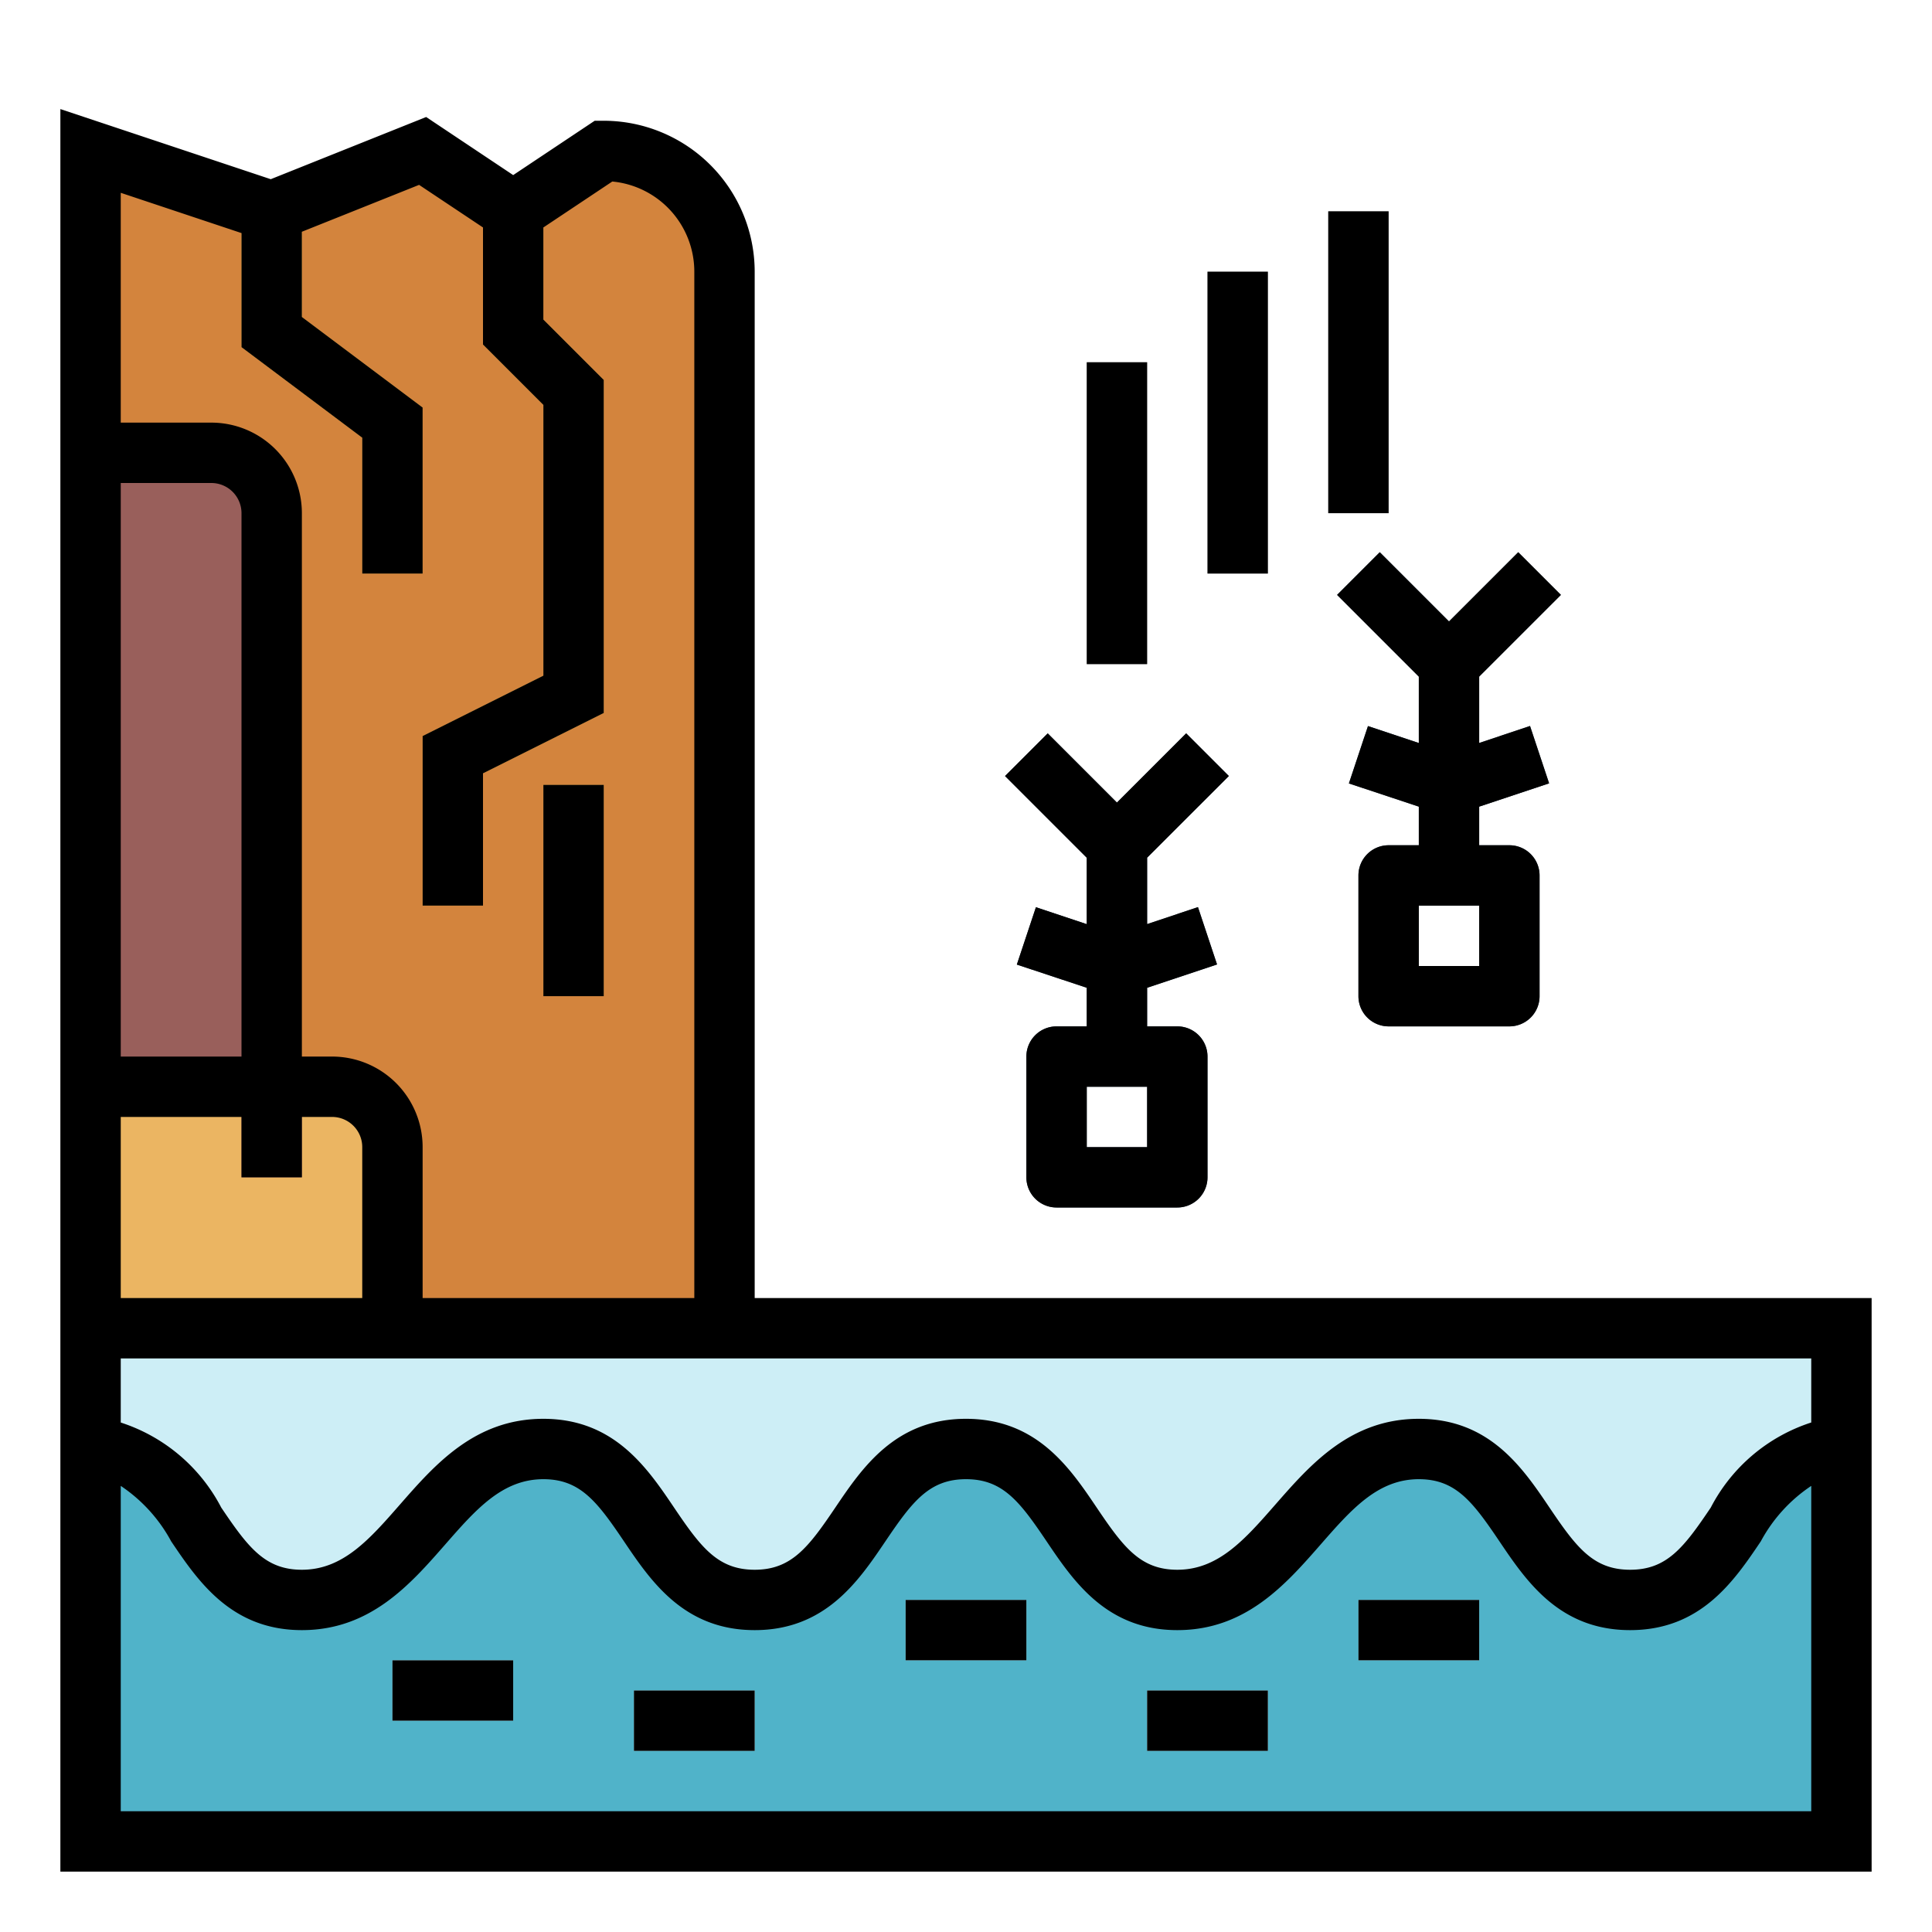<?xml version="1.0"?>
<svg xmlns="http://www.w3.org/2000/svg" viewBox="0 0 64 64" width="512" height="512"><g id="Filled_outline" data-name="Filled outline"><path d="M24,44H3V5L9,7l5-2,3,2,3-2a4,4,0,0,1,4,4Z" style="fill:#d3843d"/><rect x="3" y="44" width="58" height="17" style="fill:#cdeef6"/><path d="M61,48c-3.627,0-3.373,5-7,5s-3.373-5-7-5-4.375,5-8,5-3.374-5-7-5-3.375,5-7,5-3.376-5-7-5-4.376,5-8,5-3.376-5-7-5V61H61Z" style="fill:#50b3c9"/><path d="M3,36h8a2,2,0,0,1,2,2v6a0,0,0,0,1,0,0H3a0,0,0,0,1,0,0V36A0,0,0,0,1,3,36Z" style="fill:#ebb562"/><path d="M3,15H7a2,2,0,0,1,2,2V36a0,0,0,0,1,0,0H3a0,0,0,0,1,0,0V15A0,0,0,0,1,3,15Z" style="fill:#995f5b"/><polygon points="14 19 12 19 12 14.5 8 11.5 8 7 10 7 10 10.5 14 13.5 14 19" style="fill:#f1c056"/><polygon points="16 30 14 30 14 24.382 18 22.382 18 13.414 16 11.414 16 7 18 7 18 10.586 20 12.586 20 23.618 16 25.618 16 30" style="fill:#f1c056"/><rect x="18" y="26" width="2" height="7" style="fill:#f1c056"/><rect x="8" y="36" width="2" height="3" style="fill:#995f5b"/><rect x="21" y="56" width="4" height="2" style="fill:#cdeef6"/><rect x="30" y="53" width="4" height="2" style="fill:#cdeef6"/><rect x="38" y="56" width="4" height="2" style="fill:#cdeef6"/><rect x="45" y="53" width="4" height="2" style="fill:#cdeef6"/><rect x="13" y="55" width="4" height="2" style="fill:#cdeef6"/><path d="M48,23a1,1,0,0,1-.707-.293l-3-3,1.414-1.414L48,20.586l2.293-2.293,1.414,1.414-3,3A1,1,0,0,1,48,23Z" style="fill:#38495c"/><path d="M40.707,25.707l-1.414-1.414L37,26.586l-2.293-2.293-1.414,1.414L36,28.414v2.2l-1.684-.561-.632,1.9L36,32.721V34H35a1,1,0,0,0-1,1v4a1,1,0,0,0,1,1h4a1,1,0,0,0,1-1V35a1,1,0,0,0-1-1H38V32.721l2.316-.772-.632-1.9L38,30.612v-2.2ZM38,38H36V36h2Z" style="fill:#38495c"/><path d="M50,28H49V26.721l2.316-.772-.632-1.9L49,24.612V21H47v3.612l-1.684-.561-.632,1.9L47,26.721V28H46a1,1,0,0,0-1,1v4a1,1,0,0,0,1,1h4a1,1,0,0,0,1-1V29A1,1,0,0,0,50,28Zm-1,4H47V30h2Z" style="fill:#38495c"/><rect x="40" y="9" width="2" height="10" style="fill:#bfbfbf"/><rect x="36" y="12" width="2" height="10" style="fill:#bfbfbf"/><rect x="44" y="7" width="2" height="10" style="fill:#bfbfbf"/><path d="M25,9a5.006,5.006,0,0,0-5-5h-.3L17,5.8,14.117,3.876,8.969,5.936,2,3.613V62H62V43H25ZM4,6.387,8,7.721V11.5l4,3V19h2V13.5l-4-3V7.677l3.883-1.553L16,7.535v3.879l2,2v8.968l-4,2V30h2V25.618l4-2V12.586l-2-2V7.535l2.283-1.522A3,3,0,0,1,23,9V43H14V38a3,3,0,0,0-3-3H10V17a3,3,0,0,0-3-3H4ZM4,16H7a1,1,0,0,1,1,1V35H4ZM4,37H8v2h2V37h1a1,1,0,0,1,1,1v5H4ZM60,60H4V49.222A5.141,5.141,0,0,1,5.671,51.06C6.556,52.37,7.657,54,10,54c2.266,0,3.587-1.51,4.752-2.841C15.766,50,16.642,49,18,49c1.221,0,1.783.744,2.671,2.06S22.657,54,25,54s3.444-1.63,4.329-2.94S30.779,49,32,49s1.784.744,2.671,2.06S36.655,54,39,54c2.266,0,3.587-1.51,4.752-2.841C44.766,50,45.642,49,47,49c1.222,0,1.784.744,2.671,2.059S51.655,54,54,54s3.445-1.63,4.329-2.941A5.127,5.127,0,0,1,60,49.222Zm0-15v2.122a5.74,5.74,0,0,0-3.329,2.819C55.784,51.256,55.222,52,54,52s-1.784-.744-2.671-2.059S49.345,47,47,47c-2.266,0-3.587,1.51-4.752,2.841C41.234,51,40.358,52,39,52c-1.222,0-1.784-.744-2.671-2.06S34.345,47,32,47s-3.444,1.63-4.329,2.94S26.221,52,25,52s-1.783-.744-2.671-2.06S20.343,47,18,47c-2.266,0-3.587,1.51-4.752,2.841C12.234,51,11.358,52,10,52c-1.221,0-1.783-.744-2.671-2.06A5.746,5.746,0,0,0,4,47.123V45Z"/><rect x="18" y="26" width="2" height="7"/><rect x="21" y="56" width="4" height="2"/><rect x="30" y="53" width="4" height="2"/><rect x="38" y="56" width="4" height="2"/><rect x="45" y="53" width="4" height="2"/><rect x="13" y="55" width="4" height="2"/><path d="M40.707,25.707l-1.414-1.414L37,26.586l-2.293-2.293-1.414,1.414L36,28.414v2.2l-1.684-.561-.632,1.9L36,32.721V34H35a1,1,0,0,0-1,1v4a1,1,0,0,0,1,1h4a1,1,0,0,0,1-1V35a1,1,0,0,0-1-1H38V32.721l2.316-.772-.632-1.9L38,30.612v-2.2ZM38,38H36V36h2Z"/><path d="M51.707,19.707l-1.414-1.414L48,20.586l-2.293-2.293-1.414,1.414L47,22.414v2.2l-1.684-.561-.632,1.9L47,26.721V28H46a1,1,0,0,0-1,1v4a1,1,0,0,0,1,1h4a1,1,0,0,0,1-1V29a1,1,0,0,0-1-1H49V26.721l2.316-.772-.632-1.9L49,24.612v-2.2ZM49,32H47V30h2Z"/><rect x="40" y="9" width="2" height="10"/><rect x="36" y="12" width="2" height="10"/><rect x="44" y="7" width="2" height="10"/></g></svg>
